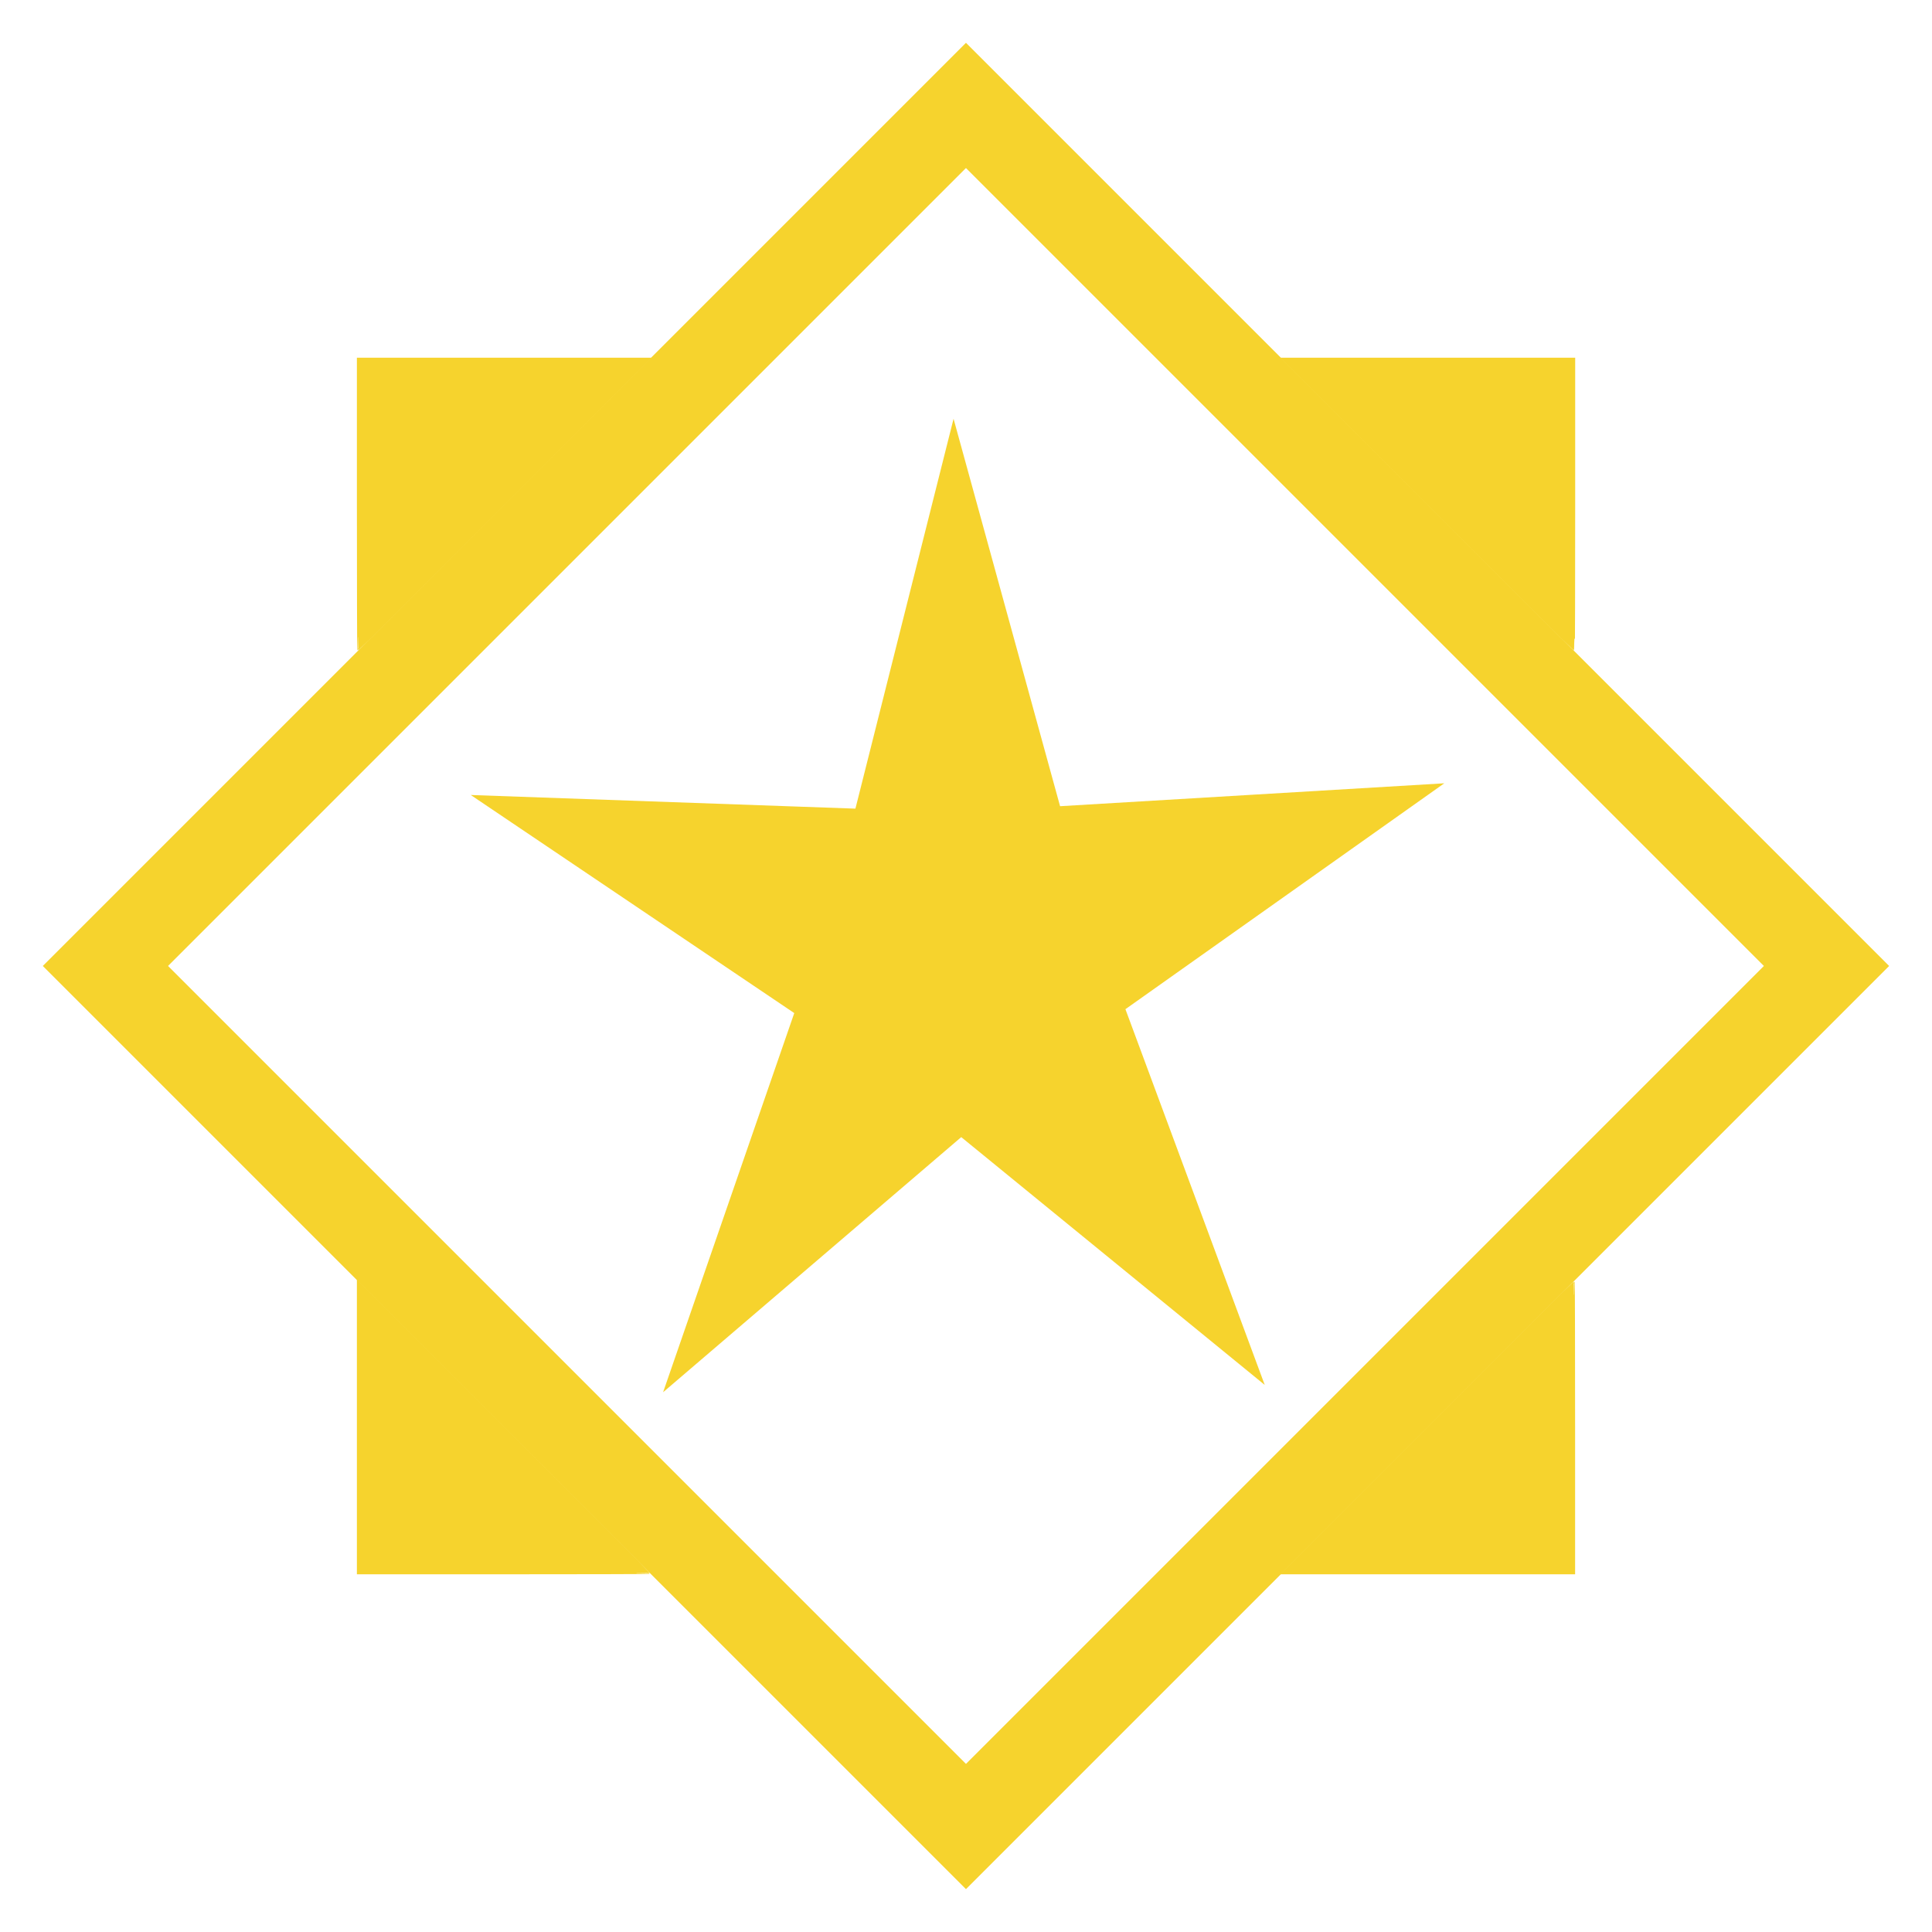 <?xml version="1.0" encoding="UTF-8" standalone="no"?>
<svg
   enable-background="new 0 0 24 24"
   height="24px"
   viewBox="0 0 24 24"
   width="24px"
   fill="#000000"
   version="1.1"
   id="svg27"
   sodipodi:docname="scruffy_rank4.svg"
   inkscape:version="1.1 (c68e22c387, 2021-05-23)"
   inkscape:export-filename="C:\Users\sebas\Downloads\icons\scruffy_rank4.png"
   inkscape:export-xdpi="1071.5093"
   inkscape:export-ydpi="1071.5093"
   xmlns:inkscape="http://www.inkscape.org/namespaces/inkscape"
   xmlns:sodipodi="http://sodipodi.sourceforge.net/DTD/sodipodi-0.dtd"
   xmlns="http://www.w3.org/2000/svg"
   xmlns:svg="http://www.w3.org/2000/svg">
  <defs
     id="defs31" />
  <sodipodi:namedview
     id="namedview29"
     pagecolor="#ffffff"
     bordercolor="#666666"
     borderopacity="1.0"
     inkscape:pageshadow="2"
     inkscape:pageopacity="0.0"
     inkscape:pagecheckerboard="0"
     showgrid="false"
     inkscape:zoom="24.354167"
     inkscape:cx="2.8331907"
     inkscape:cy="19.606501"
     inkscape:window-width="2560"
     inkscape:window-height="1377"
     inkscape:window-x="-8"
     inkscape:window-y="673"
     inkscape:window-maximized="1"
     inkscape:current-layer="g6545">
    <sodipodi:guide
       position="0,24"
       orientation="0,24"
       id="guide229" />
    <sodipodi:guide
       position="24,24"
       orientation="24,0"
       id="guide231" />
    <sodipodi:guide
       position="24,0"
       orientation="0,-24"
       id="guide233" />
    <sodipodi:guide
       position="0,0"
       orientation="-24,0"
       id="guide235" />
  </sodipodi:namedview>
  <g
     id="g6545"
     style="display:inline;fill:#f5c211;stroke:#ffd700;stroke-opacity:1">
    <rect
       style="display:inline;opacity:1;fill:none;stroke:#f6d32d;stroke-width:1.1;stroke-miterlimit:4;stroke-dasharray:none;stroke-opacity:1"
       id="rect135-4"
       width="15.118"
       height="15.118"
       x="9.411"
       y="-7.559"
       rx="8.3922377e-17"
       transform="rotate(45)" />
    <path
       style="display:inline;opacity:1;fill:#f6d32d;stroke:#f6d32d;stroke-width:0.023;stroke-miterlimit:4;stroke-dasharray:none;stroke-opacity:1"
       d="m 4.445,17.733 v -1.812 l 1.807,1.807 c 0.994,0.994 1.807,1.809 1.807,1.812 0,0.003 -0.813,0.005 -1.807,0.005 H 4.445 Z"
       id="path3432" />
    <path
       style="display:inline;opacity:1;fill:#f6d32d;stroke:#f6d32d;stroke-width:0.023;stroke-miterlimit:4;stroke-dasharray:none;stroke-opacity:1"
       d="m 17.738,17.738 c 0.994,-0.994 1.809,-1.807 1.812,-1.807 0.003,0 0.005,0.813 0.005,1.807 v 1.807 h -1.812 -1.812 z"
       id="path3582" />
    <path
       style="display:inline;opacity:1;fill:#f6d32d;stroke:#f6d32d;stroke-width:0.023;stroke-miterlimit:4;stroke-dasharray:none;stroke-opacity:1"
       d="M 17.738,6.262 15.932,4.455 h 1.812 1.812 v 1.807 c 0,0.994 -0.002,1.807 -0.005,1.807 -0.003,0 -0.818,-0.813 -1.812,-1.807 z"
       id="path3621" />
    <path
       style="display:inline;opacity:1;fill:#f6d32d;stroke:#f6d32d;stroke-width:0.023;stroke-miterlimit:4;stroke-dasharray:none;stroke-opacity:1"
       d="M 4.445,6.262 V 4.455 H 6.257 8.068 L 6.262,6.262 C 5.268,7.255 4.453,8.068 4.45,8.068 c -0.003,0 -0.005,-0.813 -0.005,-1.807 z"
       id="path3660" />
    <path
       sodipodi:type="star"
       style="opacity:1;fill:#f6d32d;fill-opacity:1;stroke:none;stroke-width:1.1;stroke-miterlimit:4;stroke-dasharray:none;stroke-opacity:1"
       id="path8091"
       inkscape:flatsided="false"
       sodipodi:sides="5"
       sodipodi:cx="27.695465"
       sodipodi:cy="7.5346451"
       sodipodi:r1="2.2008708"
       sodipodi:r2="0.74829608"
       sodipodi:arg1="0.93102654"
       sodipodi:arg2="1.5593451"
       inkscape:rounded="0"
       inkscape:randomized="0"
       inkscape:transform-center-x="0.076427252"
       inkscape:transform-center-y="-1.6831404"
       transform="matrix(2.889,0,0,3.027,-68.096,-10.947)"
       d="M 29.009,9.3 27.704,8.283 26.422,9.33 26.986,7.774 25.595,6.879 l 1.654,0.056 0.422,-1.6 0.458,1.59 1.652,-0.094 -1.371,0.927 z" />
  </g>
</svg>
